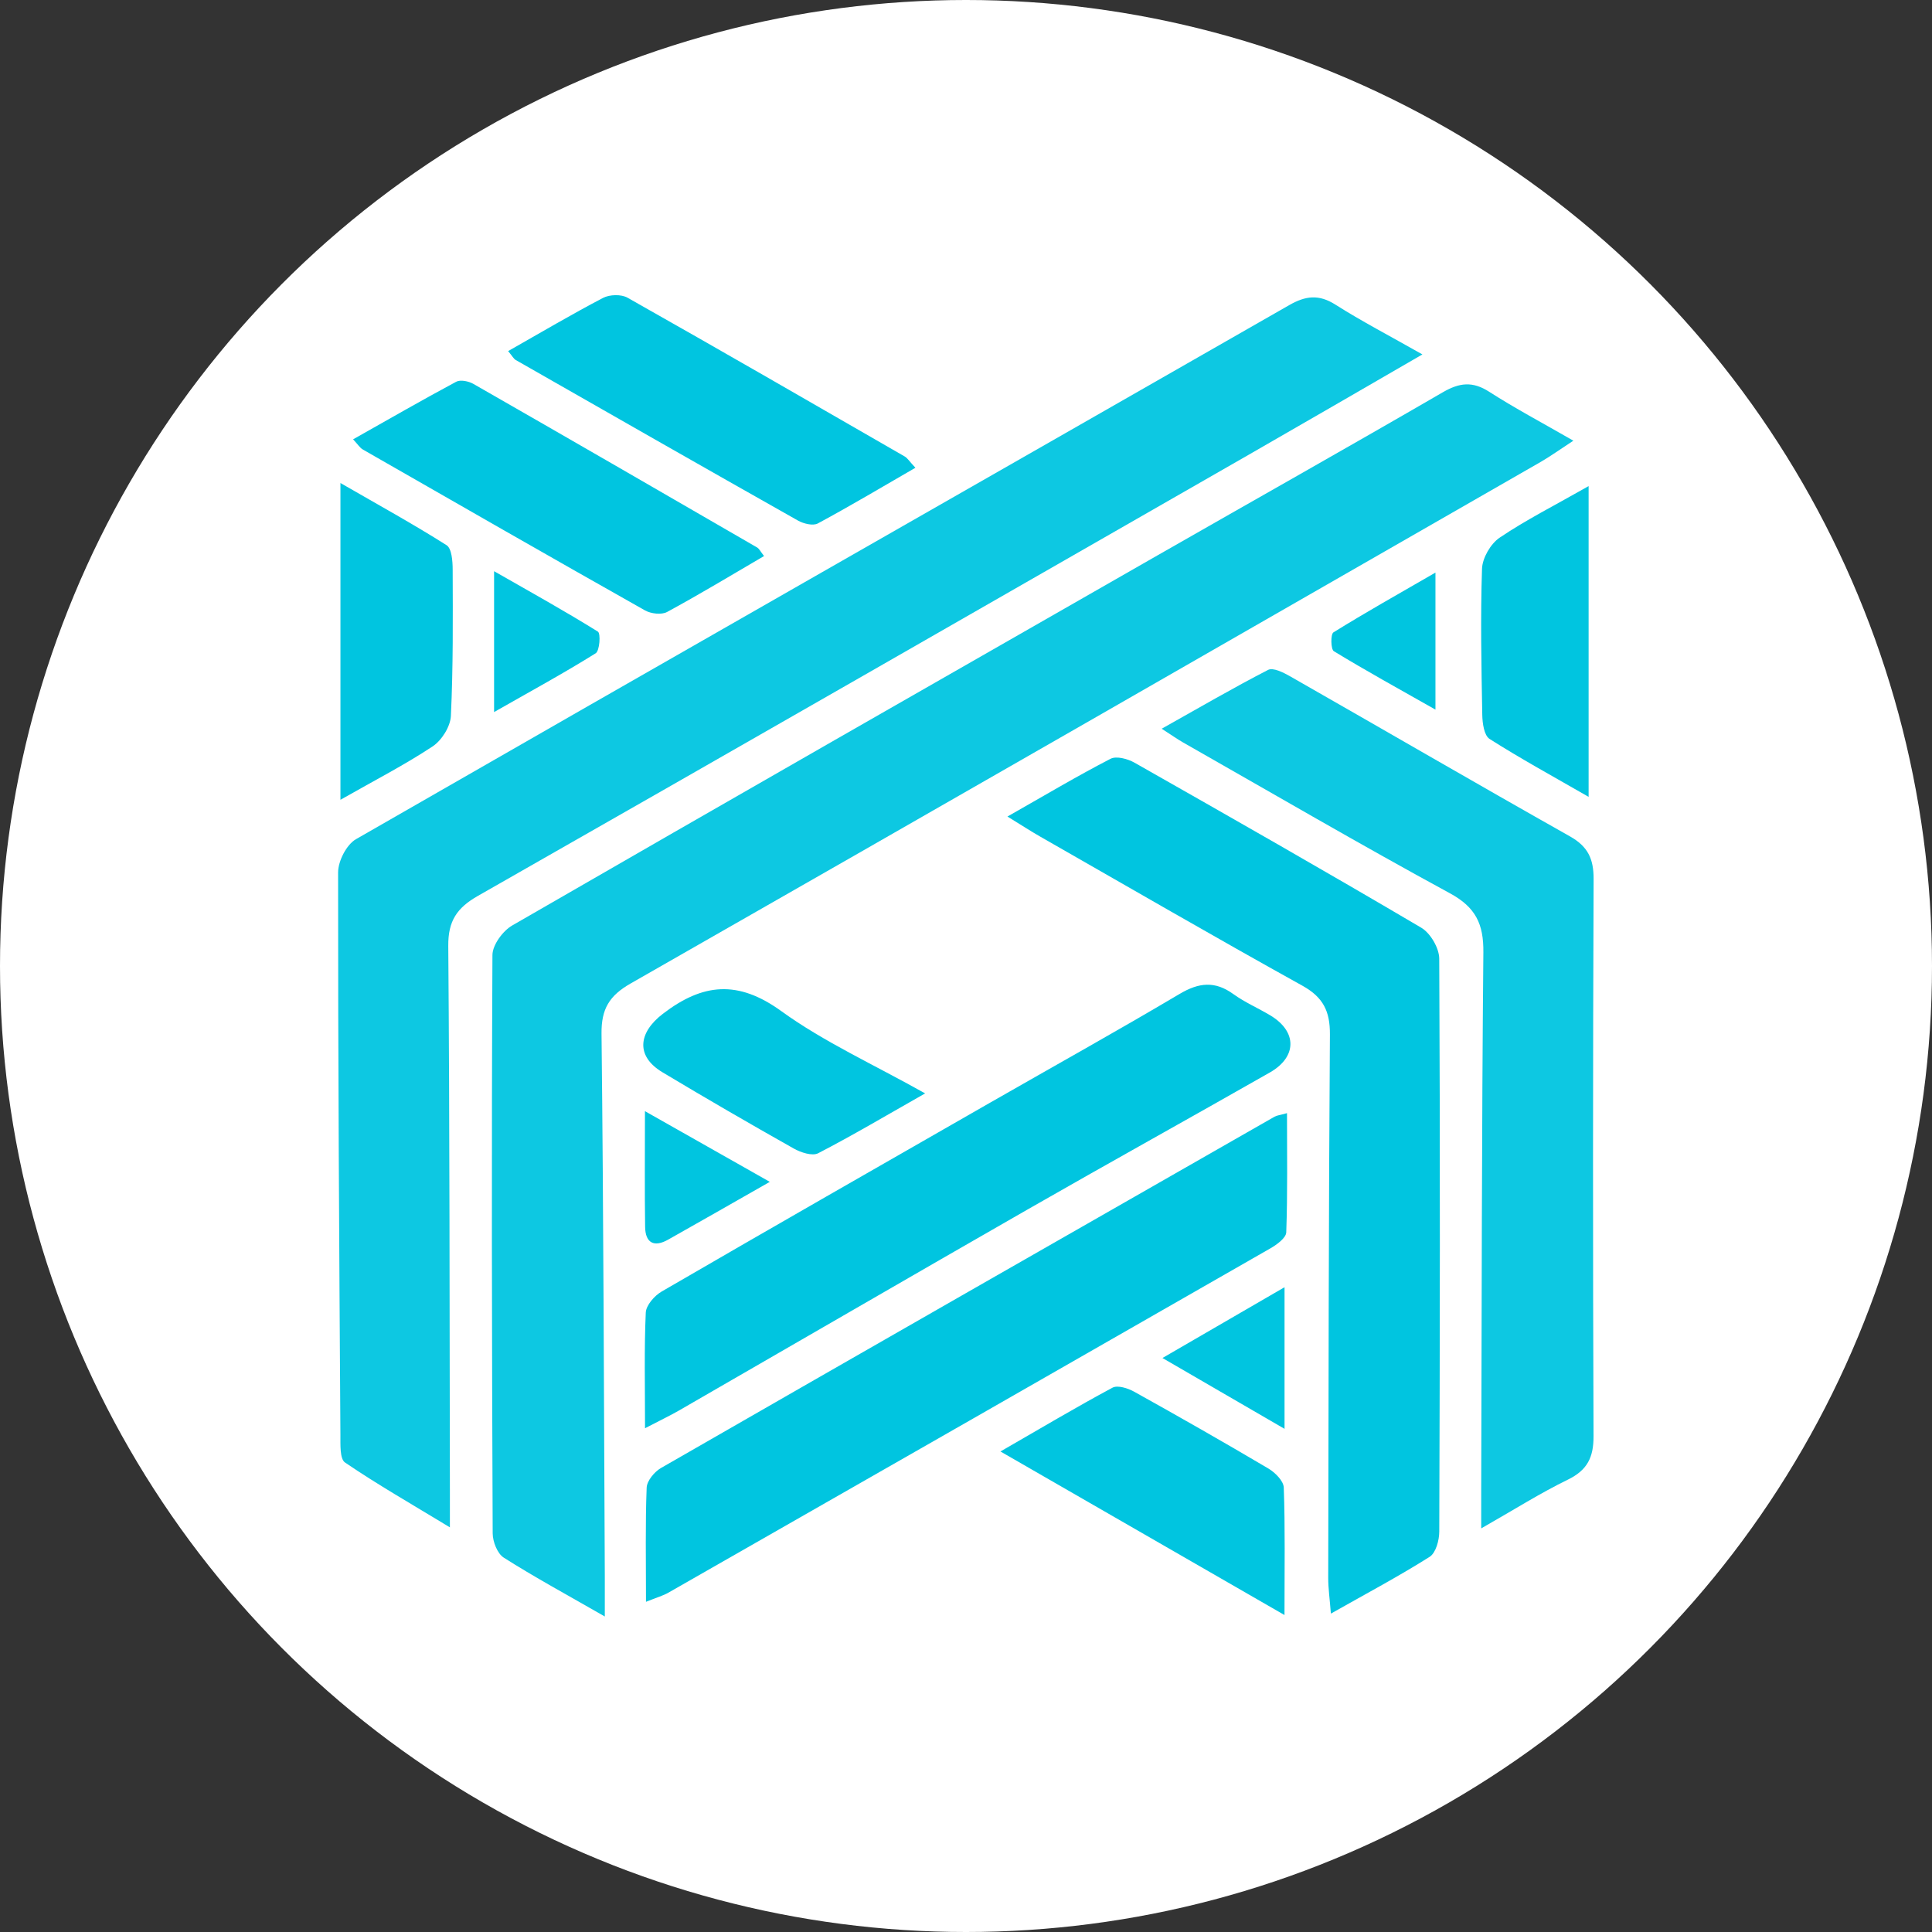 <svg width="80" height="80" viewBox="0 0 80 80" xmlns="http://www.w3.org/2000/svg">
  <rect x="0" y="0" width="80" height="80" fill="#333333" stroke="none"/>
  <title>
    lux-luxcoin
  </title>
  <g fill="none" fill-rule="evenodd">
    <circle fill="#FFF" cx="40" cy="40" r="40"/>
    <path d="M58.899 14.676c-2.537 1.466-4.853 2.813-7.178 4.146-10.64 6.099-21.276 12.204-31.932 18.275-.869.495-1.235 1.037-1.227 2.068.059 7.505.052 15.009.067 22.514.001.4 0 .8 0 1.565-1.601-.972-3.007-1.776-4.342-2.684-.223-.152-.188-.754-.191-1.148-.05-7.762-.101-15.524-.096-23.286 0-.469.347-1.151.74-1.377C27.607 27.355 40.502 20.01 53.381 12.636c.686-.393 1.231-.456 1.917-.021 1.083.687 2.225 1.281 3.601 2.061" fill="#0DC8E2"/>
    <path d="M25.044 66.936c-1.599-.918-2.92-1.634-4.185-2.438-.265-.169-.456-.66-.458-1.004-.034-7.983-.05-15.966-.01-23.948.002-.417.428-.998.818-1.224 8.899-5.136 17.82-10.235 26.739-15.336 3.933-2.249 7.88-4.471 11.798-6.744.688-.399 1.231-.462 1.918-.02 1.069.687 2.197 1.284 3.486 2.026-.589.384-.966.657-1.368.888-12.552 7.205-25.101 14.414-37.671 21.589-.879.502-1.215 1.052-1.203 2.078.083 7.504.099 15.008.136 22.512.002.43 0.0.86 0 1.621" fill="#0DC8E2"/>
    <path d="M61.334 63.287c0-.76-.001-1.219 0-1.679.021-7.393.02-14.786.089-22.178.011-1.168-.316-1.86-1.383-2.44-3.72-2.022-7.378-4.157-11.059-6.251-.218-.124-.424-.271-.878-.564 1.564-.877 2.966-1.695 4.408-2.437.203-.105.628.106.898.26 3.87 2.208 7.722 4.448 11.602 6.636.744.42.98.932.977 1.765-.03 7.687-.033 15.374-.003 23.062.004.885-.255 1.414-1.066 1.809-1.14.555-2.217 1.239-3.586 2.018" fill="#0DC8E2"/>
    <path d="M41.717 33.811c1.576-.896 2.9-1.685 4.268-2.391.243-.126.714.002.995.162 3.971 2.253 7.939 4.514 11.872 6.833.379.224.742.844.744 1.282.04 7.908.028 15.816.001 23.725-.001.358-.142.881-.399 1.043-1.268.801-2.596 1.507-4.089 2.351-.049-.629-.11-1.049-.11-1.468.013-7.504.017-15.008.07-22.511.007-.963-.277-1.542-1.141-2.022-3.639-2.019-7.239-4.106-10.852-6.171-.376-.215-.739-.451-1.36-.833" fill="#00C5E0"/>
    <path d="M26.749 66.326c0-1.722-.031-3.225.028-4.725.011-.284.322-.659.596-.816 8.46-4.863 16.932-9.705 25.405-14.546.092-.052.208-.061.514-.146 0 1.684.027 3.311-.031 4.935-.008.232-.39.511-.659.665-8.306 4.762-16.619 9.512-24.933 14.26-.212.121-.456.188-.92.374m-.04-7.186c0-1.785-.037-3.289.031-4.788.014-.305.359-.7.657-.873 4.522-2.625 9.061-5.221 13.598-7.819 2.619-1.5 5.257-2.967 7.853-4.506.796-.472 1.46-.543 2.221.007.475.343 1.025.58 1.53.882 1.114.666 1.118 1.719-.02 2.367-3.328 1.896-6.679 3.752-10.003 5.656-4.825 2.764-9.634 5.557-14.452 8.334-.372.215-.762.399-1.416.74M14.622 18.191c1.461-.823 2.853-1.626 4.269-2.384.175-.094.516-.022.712.09 3.923 2.246 7.836 4.508 11.748 6.773.086.05.135.162.287.355-1.353.79-2.667 1.585-4.016 2.316-.231.125-.668.073-.915-.066-3.905-2.203-7.795-4.433-11.685-6.663-.118-.068-.198-.203-.401-.42m6.42-3.654c1.371-.778 2.634-1.526 3.933-2.204.271-.141.751-.154 1.01-.007 3.839 2.168 7.657 4.372 11.477 6.574.116.067.194.201.444.468-1.393.804-2.701 1.585-4.041 2.306-.198.107-.589.011-.819-.118-3.905-2.204-7.798-4.427-11.691-6.651-.085-.049-.137-.157-.313-.368m20.385 45.565c1.72-.991 3.162-1.85 4.64-2.642.212-.114.639.022.897.166 1.864 1.037 3.718 2.093 5.554 3.179.281.166.631.514.641.789.06 1.643.03 3.289.03 5.28-4.007-2.307-7.761-4.468-11.762-6.773M14.097 33.118V20.001c1.594.919 3.022 1.704 4.394 2.574.215.136.252.662.253 1.007.007 2.022.022 4.047-.074 6.065-.021.441-.381 1.013-.759 1.262-1.155.764-2.395 1.401-3.815 2.209M65.781 20.13v12.866c-1.491-.858-2.825-1.586-4.103-2.4-.224-.143-.294-.649-.3-.99-.037-2.018-.078-4.038-.011-6.053.015-.447.356-1.037.731-1.29 1.084-.732 2.261-1.326 3.683-2.134M38.308 45.275c-1.629.924-3.008 1.744-4.431 2.479-.243.125-.719-.032-1.01-.196-1.827-1.03-3.642-2.081-5.44-3.16-1.105-.663-1.004-1.631.014-2.413 1.656-1.273 3.116-1.416 4.912-.116 1.765 1.277 3.792 2.192 5.955 3.406m9.827 10.957c1.784-1.035 3.347-1.941 5.055-2.931v5.864c-1.74-1.01-3.273-1.899-5.055-2.933M26.706 46.011c1.819 1.03 3.398 1.924 5.17 2.927-1.543.878-2.875 1.643-4.214 2.395-.584.328-.939.13-.949-.53-.022-1.499-.007-2.999-.007-4.792m-6.247-16.527v-5.832c1.547.884 2.944 1.658 4.298 2.502.122.076.075.793-.091.897-1.304.814-2.656 1.551-4.207 2.434m38.98-5.775v5.674c-1.51-.856-2.877-1.608-4.208-2.42-.128-.078-.137-.703-.017-.778 1.324-.823 2.684-1.586 4.224-2.476" fill="#00C5E0"/>
  </g>
</svg>
